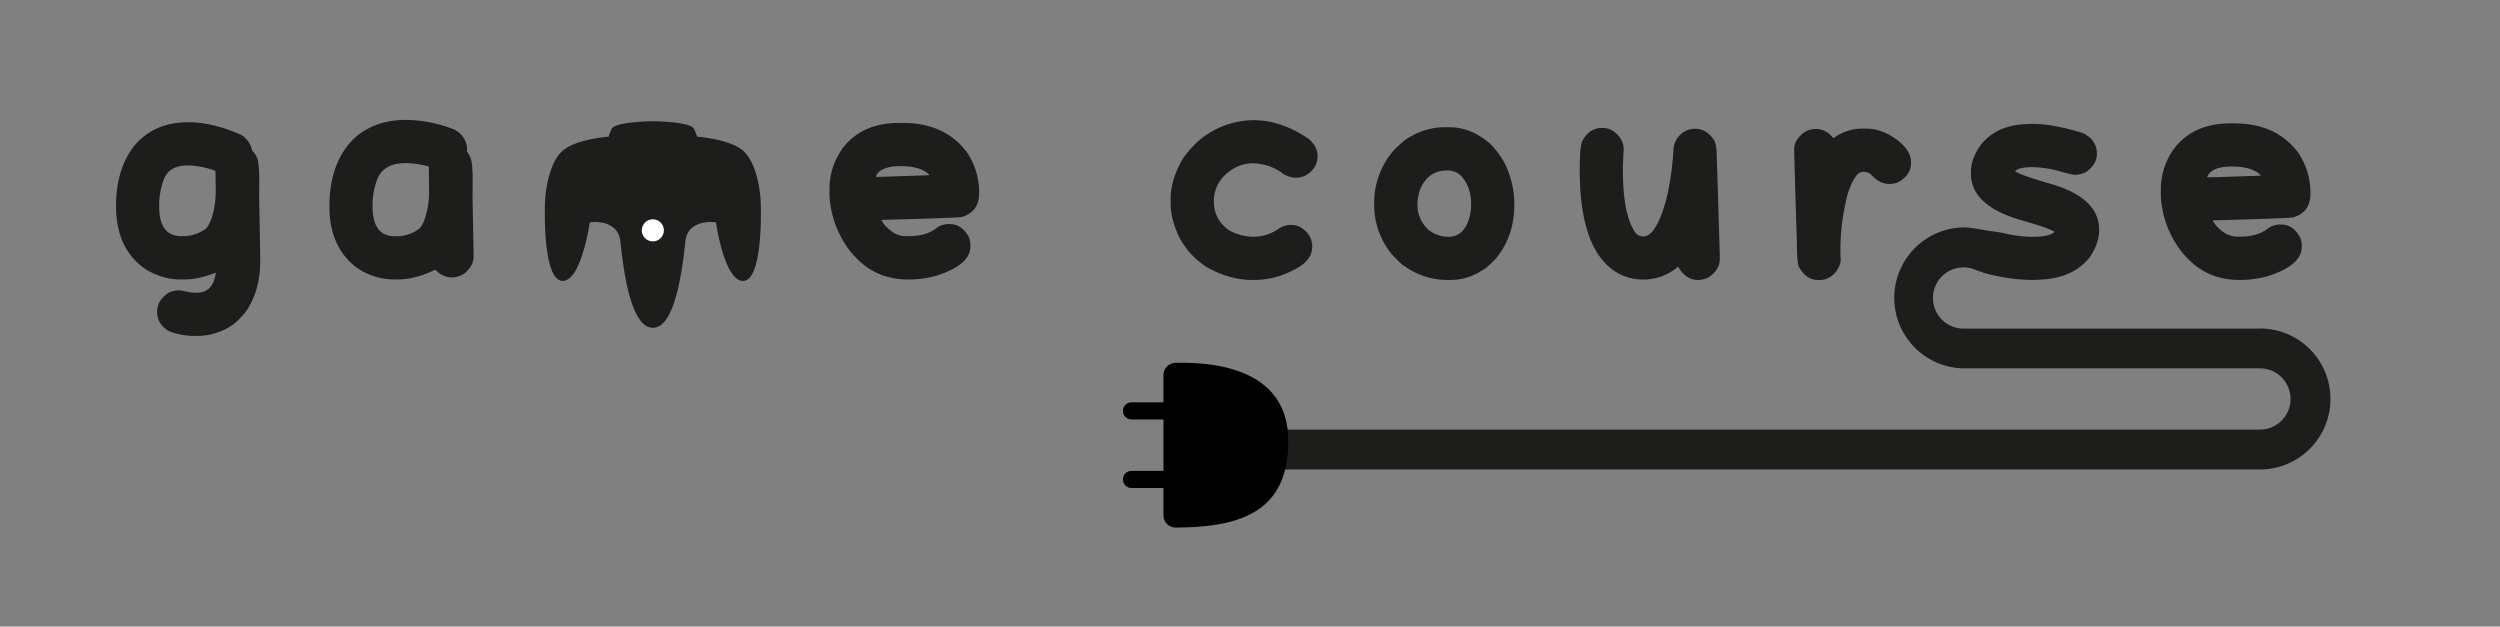 <svg xmlns="http://www.w3.org/2000/svg" width="1316" height="329.857" style=""><rect width="100%" height="100%" fill="#808080" stroke="none"/><rect id="backgroundrect" width="100%" height="100%" x="0" y="0" fill="none" stroke="none" style="" class=""/>
<defs><style>.cls-1{fill:#1d1d1b;}.cls-2{fill:#fff;}.cls-3{fill:none;stroke:#000;stroke-linecap:round;stroke-miterlimit:10;stroke-width:9px;}</style></defs>
<g class="currentLayer" style=""><title>Layer 1</title>
<path class="cls-1" d="M99.075,64.344 q12.68,0 27.45,6.44 c1,0.34 2.34,1.55 4.13,3.62 a13.6,13.6 0 0 1 2.1,4.93 a10,10 0 0 1 3,5.14 a58.79,58.79 0 0 1 0.72,10.14 c0,2.61 0,5.72 -0.07,9.35 q0.58,27.22 0.58,33.46 q0,16.59 -8.47,27.81 q-5.07,5.51 -7.1,6.45 a32.51,32.51 0 0 1 -17.75,5.14 h-1.08 a36.69,36.69 0 0 1 -13.69,-2.53 q-6.17,-3.7 -6.16,-10.14 t6.3,-10.14 a12.65,12.65 0 0 1 5.22,-1.16 c0.53,0 2.75,0.38 6.66,1.16 c1,0 1.81,0.07 2.39,0.07 q8,0 9.78,-8 a7.81,7.81 0 0 0 0.51,-2.54 h-0.08 q-9.19,3.56 -16.22,3.55 h-2.9 q-8.33,0 -17.31,-5.07 q-16,-10.71 -16,-33.46 q0,-19.41 9.42,-31.58 Q80.885,64.344 99.075,64.344 zm-15.28,44.4 q0,15.57 11.66,15.57 h0.94 a20.19,20.19 0 0 0 12.31,-4.2 a21.41,21.41 0 0 0 3.12,-6.67 a51,51 0 0 0 1.74,-11.66 q0,-4.56 -0.15,-11.8 a42.72,42.72 0 0 0 -14.63,-2.9 q-9.71,0 -12.53,7.32 A38.45,38.45 0 0 0 83.795,108.744 z" id="svg_1"/>
<path class="cls-1" d="M213.637,63.114 A71.72,71.72 0 0 1 239.238,68.224 q6.58,3.69 6.59,10.57 l-0.07,1.09 q2.89,3 2.89,10 a27.87,27.87 0 0 1 0.15,4.71 c0,3.09 0,6.23 -0.07,9.42 q0.57,27.3 0.58,30.93 c0,3.33 -1.58,6.3 -4.71,8.91 a11.84,11.84 0 0 1 -6.74,2.17 a11.57,11.57 0 0 1 -8.62,-4 l-0.14,-0.07 q-10.36,5.15 -19.78,5.14 H207.337 a34.07,34.07 0 0 1 -20.93,-7.24 q-13.05,-11 -13,-31.14 q0,-23.11 13,-35.86 Q197.237,63.104 213.637,63.114 zM196.107,108.524 q0,11.52 6.09,14.63 a13.33,13.33 0 0 0 6,1.23 h0.14 a19.9,19.9 0 0 0 12.68,-4.27 a14.28,14.28 0 0 0 2.39,-4.35 a46,46 0 0 0 2.46,-13.9 q0,-3 -0.14,-14.2 a47,47 0 0 0 -12.25,-1.81 q-11.22,0 -14.77,8.18 A38.33,38.33 0 0 0 196.107,108.524 z" id="svg_2"/>
<path class="cls-1" d="M473.242,64.704 h1.81 q22.81,0 34.26,15.93 a37.67,37.67 0 0 1 6.09,21.15 q0,9.57 -8.91,12.39 q0,0.44 -42.52,1.59 q1.66,3.56 6.52,6.81 a12.8,12.8 0 0 0 6.73,1.74 h1.31 q9.48,0 15.14,-4.78 a11.76,11.76 0 0 1 5.5,-1.59 h0.73 q6.3,0 10.06,6.73 a13.15,13.15 0 0 1 0.87,4.27 v0.73 q0,9.63 -17.53,15.35 a53.69,53.69 0 0 1 -15.13,2.1 q-15.8,0 -26.3,-10.21 a42.44,42.44 0 0 1 -7,-8.47 a52.1,52.1 0 0 1 -8,-22.53 c-0.15,-1.54 -0.22,-2.77 -0.22,-3.69 v-2.9 a36.22,36.22 0 0 1 7.89,-22.53 Q454.702,64.704 473.242,64.704 zm-12.17,28.39 h0.07 q3.4,0 28,-0.87 v-0.21 q-4.5,-4.57 -15.07,-4.57 q-10.29,0 -12.82,5 C461.242,92.444 461.132,92.664 461.082,93.094 z" id="svg_3"/>
<path class="cls-1" d="M343.552,172.544 c-13.54,-0.09 -16.39,-42.19 -17.16,-46.59 s-3.54,-6.9 -7.51,-8.28 a19.29,19.29 0 0 0 -8.45,-0.6 s-4.32,30.79 -14.24,30.79 c-10.95,0 -9.49,-41.32 -9.14,-44.25 s1.72,-17 8.54,-23.73 s24.84,-7.93 24.84,-7.93 s-0.17,-0.35 1.56,-4.14 s21.56,-4 21.56,-4 h0.22 s19.84,0.19 21.57,4 s1.55,4.14 1.55,4.14 s18,1.2 24.85,7.93 s8.19,20.79 8.54,23.73 s1.81,44.25 -9.15,44.25 c-9.92,0 -14.23,-30.79 -14.23,-30.79 a19.33,19.33 0 0 0 -8.46,0.6 c-4,1.38 -6.73,3.88 -7.5,8.28 s-3.63,46.5 -17.17,46.59 z" id="svg_4"/>
<circle class="cls-2" cx="343.655" cy="121.254" r="5.82" id="svg_5"/>
<path class="cls-1" d="M659.221,63.276 h0.8 q14.11,0 28.24,9.41 q5.3,3.91 5.29,9.64 q0,6.22 -6.3,10.07 a13.51,13.51 0 0 1 -5.21,1.16 a13.18,13.18 0 0 1 -8,-3.12 a27.78,27.78 0 0 0 -14.42,-4.49 q-8.91,0 -15.93,7.39 a18.46,18.46 0 0 0 -4.71,12.31 v0.44 q0,9.48 8.11,15.21 a27,27 0 0 0 12.89,3.33 a23.26,23.26 0 0 0 13.69,-4.64 a11.83,11.83 0 0 1 5.87,-1.59 q5.87,0 9.71,5.72 a11.61,11.61 0 0 1 1.52,5.65 q0,8 -10.8,12.82 a43.33,43.33 0 0 1 -19.62,4.78 h-1.16 q-12.47,0 -24.77,-7.24 a50.9,50.9 0 0 1 -8.12,-7.1 a54.14,54.14 0 0 1 -5.36,-7.75 q-4.71,-9.78 -4.7,-18 V104.416 q0,-9.06 5.43,-19.19 q2,-3.84 7.46,-9.42 a44.77,44.77 0 0 1 30.13,-12.53 z" id="svg_6"/>
<path class="cls-1" d="M760.161,66.966 h2.68 q11.45,0 21.3,8.48 a42.19,42.19 0 0 1 8,10.64 a48.41,48.41 0 0 1 5,21.73 q0,16.38 -9.56,28.11 q-5.5,5.79 -7.6,6.52 a30.32,30.32 0 0 1 -16.52,4.92 H761.761 A39,39 0 0 1 739.521,140.216 q-1.52,-0.64 -7,-6.52 A40.94,40.94 0 0 1 723.371,107.216 A41.86,41.86 0 0 1 734.061,78.706 q5.57,-5.44 8,-6.52 A35.82,35.82 0 0 1 760.161,66.966 zm-14,40.27 a17.78,17.78 0 0 0 5.72,13.69 a16.86,16.86 0 0 0 10.72,3.7 q7.83,0 10.79,-9.71 a26,26 0 0 0 1,-6.66 v-1 q0,-9.33 -5.8,-15.21 a10.33,10.33 0 0 0 -6.88,-2.31 q-10.14,0 -14.27,10.28 A26.43,26.43 0 0 0 746.111,107.216 z" id="svg_7"/>
<path class="cls-1" d="M843.431,67.326 q5.94,0 9.78,5.8 a11.7,11.7 0 0 1 1.52,5.36 q-0.44,6.66 -0.43,11.37 q0,22.68 6.3,32.23 a5.18,5.18 0 0 0 4.34,2.39 q4.06,0 7.39,-6.52 a49.57,49.57 0 0 0 3.77,-9.56 q2,-5.58 3.91,-19.26 q0.65,-5.81 1,-11.59 a11.72,11.72 0 0 1 3,-6.16 a11.47,11.47 0 0 1 8.33,-3.62 q5.58,0 9.49,5.36 c1.25,1.5 1.88,4.73 1.88,9.71 q1.59,49.39 1.6,53.3 q0,5.94 -5.73,9.71 a11.7,11.7 0 0 1 -5.72,1.52 q-6.58,0 -10.43,-6.95 h-0.14 a28,28 0 0 1 -18.4,6.73 q-14.42,0 -23.54,-13.11 q-9.78,-14.77 -9.78,-44.18 q0,-13 1.38,-15.64 Q836.541,67.336 843.431,67.326 z" id="svg_8"/>
<path class="cls-1" d="M979.861,67.696 h2.68 q8.26,0 16.59,6.3 q6.81,5.58 6.81,11.08 v0.8 q0,6.3 -6.74,10.06 a12.49,12.49 0 0 1 -4.2,0.87 h-0.72 q-5,0 -9.56,-5.14 a6,6 0 0 0 -3.63,-1.23 q-2.82,0 -4.56,3 c-1.21,1.55 -2.48,4.37 -3.84,8.47 a117,117 0 0 0 -3.91,31.44 c0.1,1.79 0.15,3 0.15,3.55 c0,1.83 -0.9,4 -2.68,6.44 q-3.76,4.07 -8.33,4.06 h-0.8 q-6.3,0 -10.07,-6.74 q-1.15,-1.95 -1.16,-12.31 q-1.44,-46.22 -1.44,-49.76 q0,-4.63 4.92,-8.69 a11.28,11.28 0 0 1 6.16,-2 h0.5 q5.14,0 9.06,4.85 A26,26 0 0 1 979.861,67.696 z" id="svg_9"/>
<path class="cls-1" d="M1174.061,64.936 h1.81 q22.81,0 34.26,15.94 a37.65,37.65 0 0 1 6.09,21.15 q0,9.56 -8.91,12.38 q0,0.44 -42.52,1.6 q1.66,3.54 6.52,6.81 a12.8,12.8 0 0 0 6.73,1.74 h1.31 q9.48,0 15.14,-4.79 a11.76,11.76 0 0 1 5.5,-1.59 h0.73 q6.3,0 10.06,6.74 a13.1,13.1 0 0 1 0.87,4.27 v0.72 q0,9.65 -17.53,15.36 a54.06,54.06 0 0 1 -15.13,2.1 q-15.8,0 -26.3,-10.21 a42.45,42.45 0 0 1 -7,-8.48 a52,52 0 0 1 -8,-22.52 c-0.15,-1.55 -0.22,-2.78 -0.22,-3.7 v-2.89 a36.17,36.17 0 0 1 7.9,-22.53 Q1155.521,64.946 1174.061,64.936 zm-12.17,28.4 h0.07 q3.4,0 28,-0.87 V92.216 q-4.5,-4.56 -15.07,-4.56 q-10.29,0 -12.82,5 C1162.061,92.676 1161.951,92.896 1161.901,93.336 z" id="svg_10"/>



<path class="cls-1" d="M1189.621,172.976 h-156 a16.11,16.11 0 1 1 6.56,-30.82 c0.89,0.39 3.53,1.25 4,1.44 a98.6,98.6 0 0 0 25.2,3.77 c1,0 2,0 3,-0.07 l1.38,-0.07 q18,-0.81 26.58,-12.25 q4.63,-7.1 4.64,-13.76 v-1.3 q-0.74,-15.36 -23.69,-22.6 q-17.1,-4.85 -20.57,-7.17 c1,-1.21 3.36,-1.91 7,-2.1 c0.53,-0.05 1.08,-0.07 1.66,-0.07 a59.24,59.24 0 0 1 13,1.66 q8.1,2.4 10.28,2.39 h0.15 a14.17,14.17 0 0 0 5.21,-1.44 q5.8,-3.92 5.8,-9.71 v-0.58 c-0.25,-4.54 -2.68,-7.94 -7.32,-10.21 Q1081.061,65.216 1069.651,65.216 c-0.72,0 -1.45,0 -2.17,0.08 l-1.45,0.07 q-14.49,0.65 -22.67,10.07 q-5.87,7.38 -5.87,15.35 V92.216 q0.72,16.08 25.79,23.47 q15.35,4.41 18.18,6.3 v0.14 c-1.55,1.45 -4.61,2.27 -9.2,2.47 c-0.82,0 -1.67,0.07 -2.54,0.07 A66.53,66.53 0 0 1 1056.831,123.216 a67,67 0 0 0 -8.69,-1.52 h-0.14 c-0.61,0 -10,-2 -14.36,-2 a37.11,37.11 0 0 0 0,74.21 h156 a16.11,16.11 0 1 1 0,32.22 h-526 a10.5,10.5 0 0 0 0,21 h526 a37.11,37.11 0 1 0 0,-74.22 z" id="svg_14"/><path d="M612.459,232.101 V197.451 a6.43,6.43 0 0 1 6.25,-6.45 c34.05,-0.76 59.43,10.4 59.43,41.1 c0,36.41 -23.54,45.51 -59.26,45.59 a6.44,6.44 0 0 1 -6.42,-6.45 z" id="svg_11" class=""/><line class="cls-3" x1="595.599" y1="216.291" x2="613.349" y2="216.291" id="svg_12"/><line class="cls-3" x1="595.599" y1="252.371" x2="613.349" y2="252.371" id="svg_13"/>
<path fill="" fill-opacity="1" stroke="none" stroke-opacity="1" stroke-width="1" stroke-dasharray="none" stroke-linejoin="miter" stroke-linecap="butt" stroke-dashoffset="" fill-rule="nonzero" opacity="1" marker-start="" marker-mid="" marker-end="" d="M672.447,240.184 L409.589,238.756 " id="svg_15" class=""/><path fill="" fill-opacity="1" stroke="none" stroke-opacity="1" stroke-width="1" stroke-dasharray="none" stroke-linejoin="miter" stroke-linecap="butt" stroke-dashoffset="" fill-rule="nonzero" opacity="1" marker-start="" marker-mid="" marker-end="" d="M395.304,237.327 L603.875,330.184 " id="svg_18" class=""/><path fill="" fill-opacity="1" stroke="none" stroke-opacity="1" stroke-width="1" stroke-dasharray="none" stroke-linejoin="miter" stroke-linecap="butt" stroke-dashoffset="" fill-rule="nonzero" opacity="1" marker-start="" marker-mid="" marker-end="" d="M603.875,330.184 L478.161,327.327 " id="svg_20" class=""/><path fill="" fill-opacity="1" stroke="none" stroke-opacity="1" stroke-width="1" stroke-dasharray="none" stroke-linejoin="miter" stroke-linecap="butt" stroke-dashoffset="" fill-rule="nonzero" opacity="1" marker-start="" marker-mid="" marker-end="" d="M448.161,254.47 L776.732,250.184 " id="svg_16" class=""/><path fill="" fill-opacity="1" stroke="none" stroke-opacity="1" stroke-width="1" stroke-dasharray="none" stroke-linejoin="miter" stroke-linecap="butt" stroke-dashoffset="" fill-rule="nonzero" opacity="1" marker-start="" marker-mid="" marker-end="" d="M531.018,278.756 L535.304,245.899 " id="svg_21" class=""/><path fill="" fill-opacity="1" stroke="none" stroke-opacity="1" stroke-width="1" stroke-dasharray="none" stroke-linejoin="miter" stroke-linecap="butt" stroke-dashoffset="" fill-rule="nonzero" opacity="1" marker-start="" marker-mid="" marker-end="" d="M533.875,247.327 L712.447,258.756 " id="svg_23" class=""/><rect fill="" style="color: rgb(0, 0, 0);" stroke-dashoffset="" fill-rule="nonzero" id="svg_22" x="1003" y="313" width="0" height="2"/></g></svg>